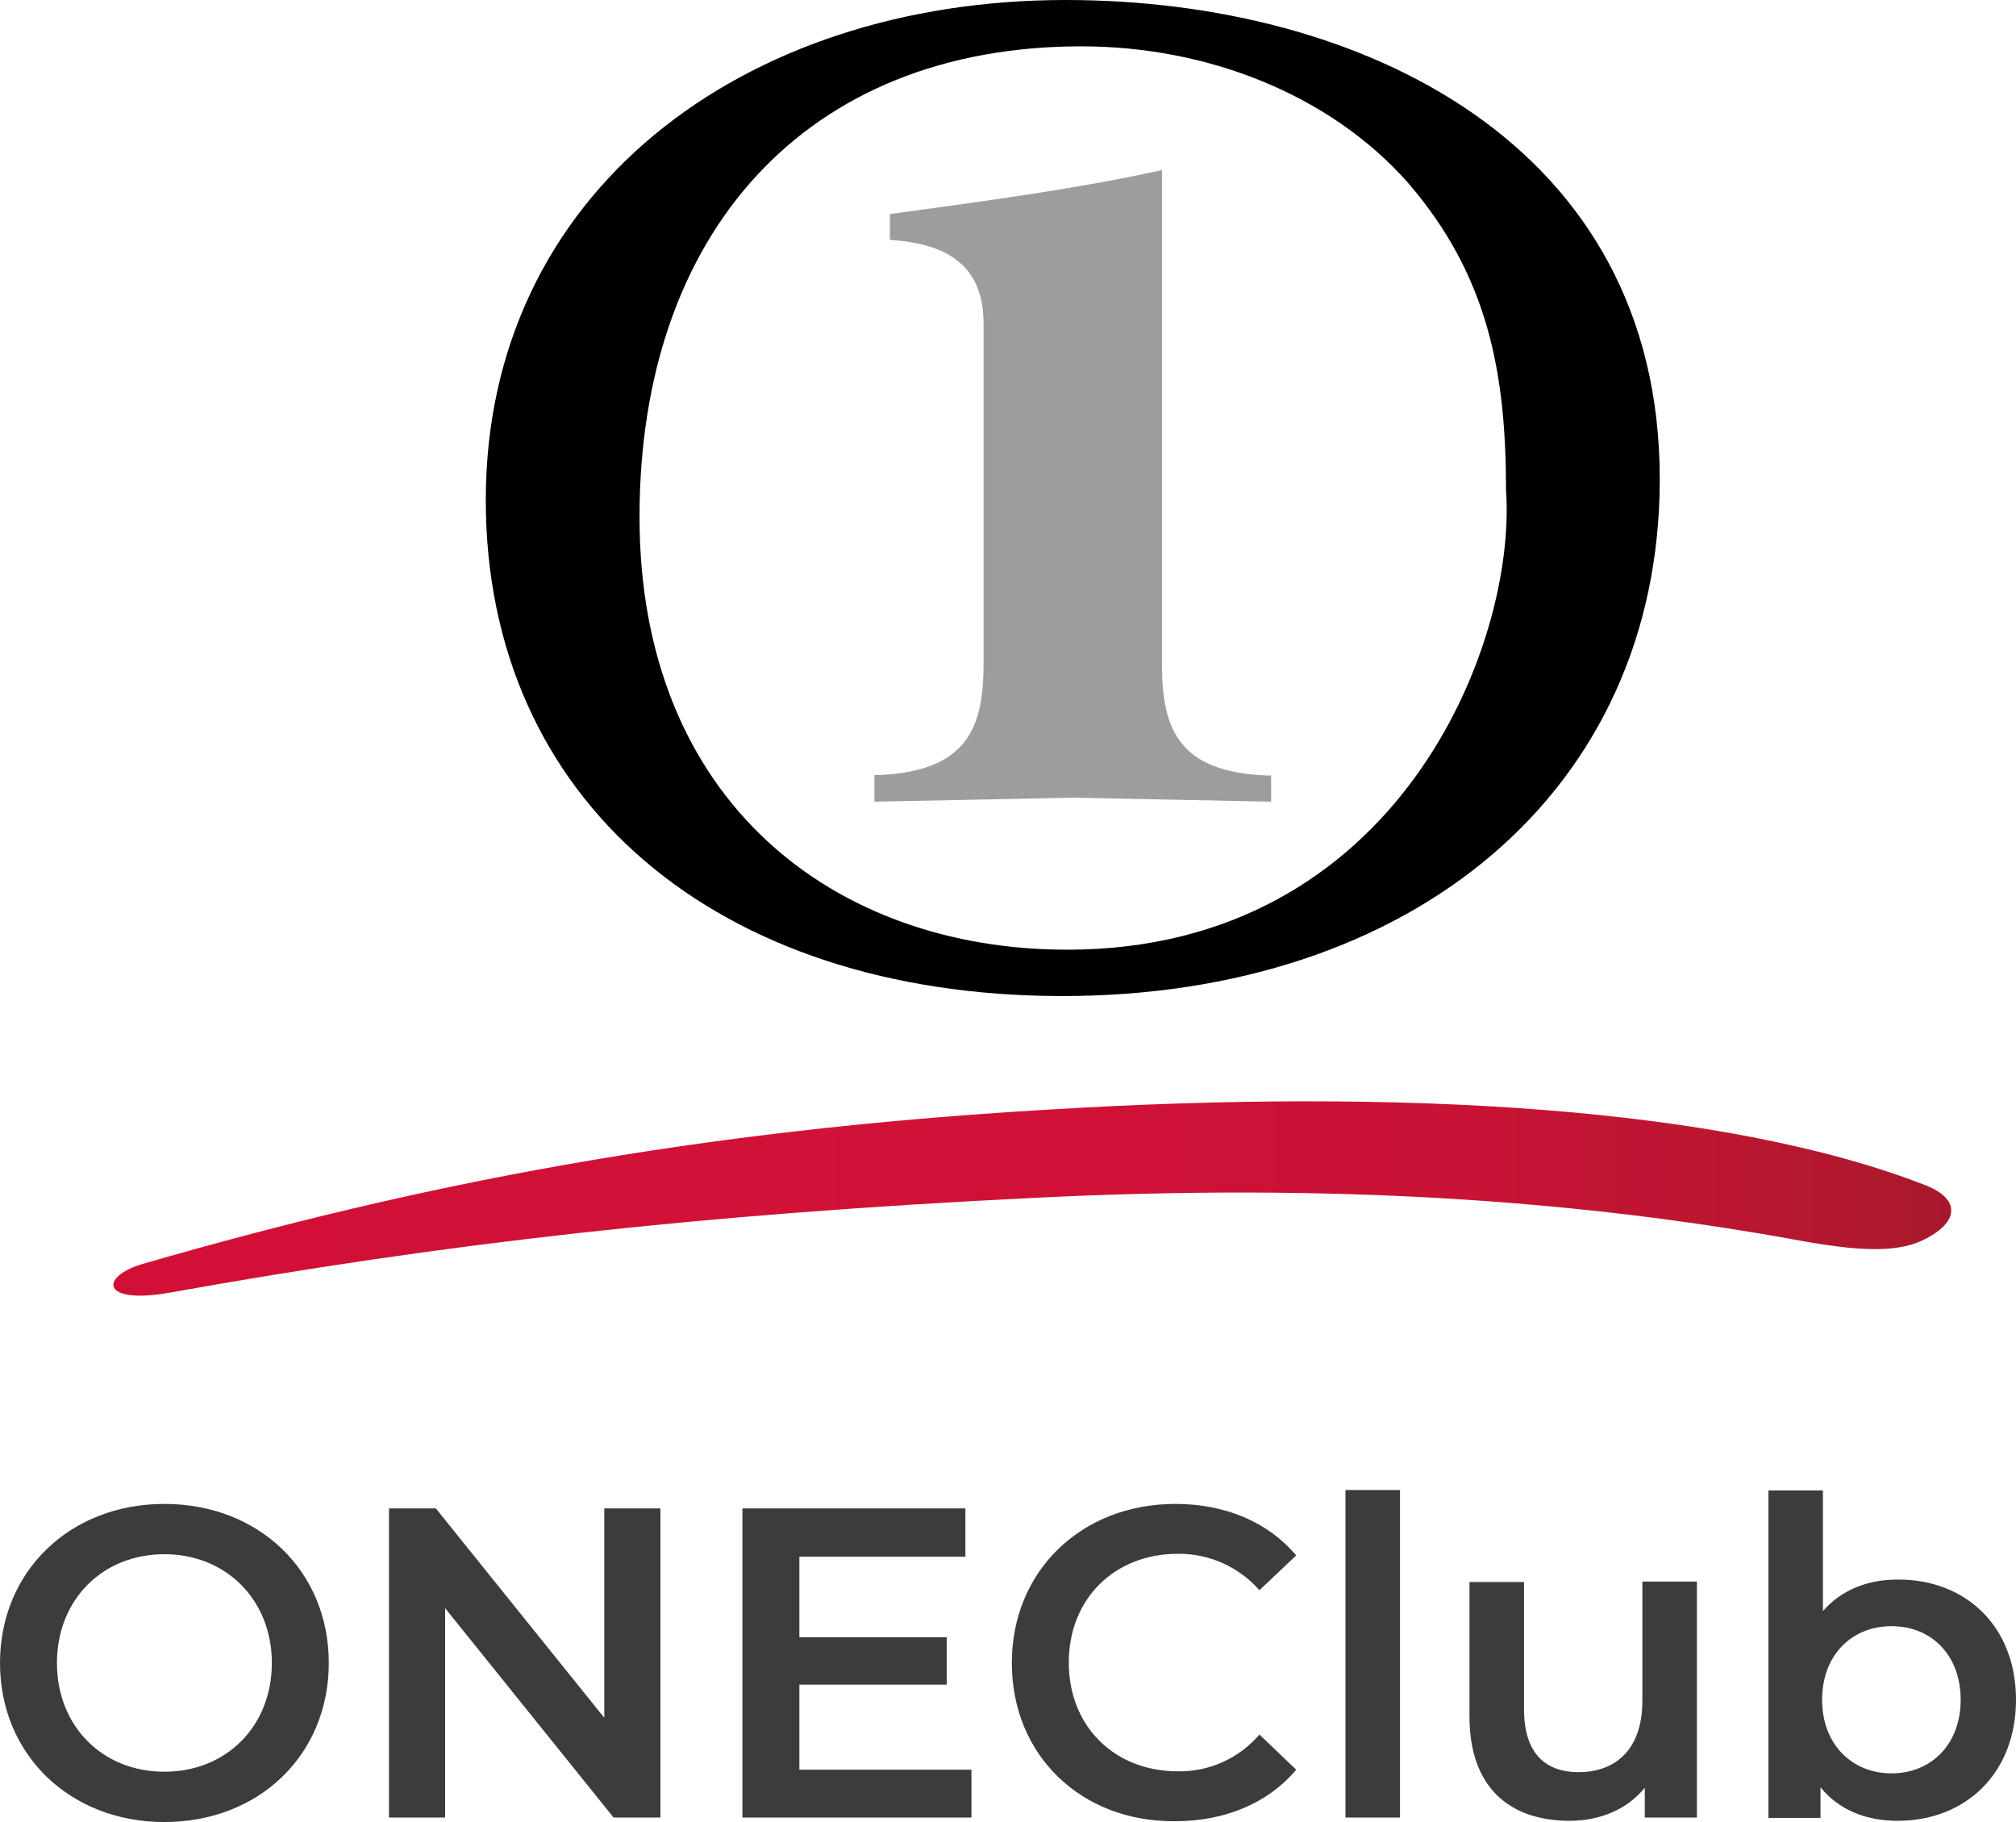 <?xml version="1.0" encoding="UTF-8"?>
<svg width="249px" height="225px" viewBox="0 0 249 225" version="1.1" xmlns="http://www.w3.org/2000/svg" xmlns:xlink="http://www.w3.org/1999/xlink">
    <title>oneclub-logo-small</title>
    <defs>
        <linearGradient x1="0%" y1="50.008%" x2="99.999%" y2="50.008%" id="linearGradient-1">
            <stop stop-color="#D21036" offset="0%"></stop>
            <stop stop-color="#D01135" offset="53%"></stop>
            <stop stop-color="#C81334" offset="73%"></stop>
            <stop stop-color="#BC1631" offset="86%"></stop>
            <stop stop-color="#AB182C" offset="97%"></stop>
            <stop stop-color="#A5182B" offset="100%"></stop>
        </linearGradient>
    </defs>
    <g id="Page-1" stroke="none" stroke-width="1" fill="none" fill-rule="evenodd">
        <g id="Original_logo_small" transform="translate(0, -226)" fill-rule="nonzero">
            <g id="oneclub-logo-small" transform="translate(0, 226)">
                <path d="M142.863,21.149 C132.5,23.389 121.583,24.833 111.069,26.276 L109.912,26.426 L109.912,29.611 L110.415,29.661 C117.961,30.258 121.483,33.544 121.483,40.015 L121.483,81.976 C121.483,90.09 119.319,95.217 108.553,95.715 L108,95.715 L108,99 L132.5,98.502 L157,99 L157,95.765 L156.447,95.765 C145.681,95.317 143.517,90.19 143.517,82.026 L143.517,21 L142.863,21.149 Z" id="Path" fill="#9D9D9C"></path>
                <path d="M237.872,146.386 C242.154,148.071 242.104,150.996 237.325,153.226 C232.446,155.506 223.982,153.424 217.71,152.384 C194.062,148.418 165.386,146.039 127.699,147.923 C86.328,149.955 54.714,153.573 21.01,159.62 C12.447,161.157 12.198,157.638 17.724,156.051 C51.677,146.237 85.581,139.595 129.591,137.018 C172.654,134.391 212.88,136.621 237.872,146.386 Z" id="Path" fill="url(#linearGradient-1)"></path>
                <path d="M186.011,60.555 C187.353,79.562 172.64,117.278 131.829,117.278 C102.998,117.278 78.989,98.917 78.989,63.839 C78.989,28.76 99.518,5.722 133.569,5.722 C149.028,5.722 164.14,11.593 173.833,22.49 C183.874,34.084 186.011,46.175 186.011,60.555 Z M131.232,123 C174.379,123 205,97.723 205,59.161 C205,17.664 168.017,0 131.63,0 C91.565,0 60,23.883 60,61.749 C60,98.768 88.433,123 131.232,123 Z" id="Shape" fill="#000000"></path>
                <path d="M0,205.358 C0,194.048 8.631,185.717 20.305,185.717 C31.979,185.717 40.61,193.998 40.61,205.358 C40.61,216.719 31.979,225 20.305,225 C8.631,225 0,216.669 0,205.358 Z M33.576,205.358 C33.576,197.583 27.938,191.927 20.305,191.927 C12.672,191.927 7.034,197.532 7.034,205.358 C7.034,213.185 12.672,218.789 20.305,218.789 C27.938,218.789 33.576,213.185 33.576,205.358 Z M81.57,186.272 L81.57,224.445 L75.783,224.445 L54.979,198.592 L54.979,224.445 L48.044,224.445 L48.044,186.272 L53.831,186.272 L74.635,212.124 L74.635,186.272 L81.57,186.272 Z M119.985,218.486 L119.985,224.445 L91.697,224.445 L91.697,186.272 L119.237,186.272 L119.237,192.23 L98.732,192.23 L98.732,202.177 L116.942,202.177 L116.942,208.034 L98.732,208.034 L98.732,218.537 L119.985,218.537 L119.985,218.486 Z M124.974,205.358 C124.974,193.947 133.605,185.717 145.179,185.717 C151.316,185.717 156.604,187.938 160.096,192.079 L155.556,196.371 C152.995,193.471 149.321,191.833 145.479,191.877 C137.646,191.877 132.008,197.431 132.008,205.308 C132.008,213.185 137.646,218.739 145.479,218.739 C149.337,218.808 153.027,217.144 155.556,214.195 L160.096,218.537 C156.604,222.677 151.316,224.899 145.129,224.899 C133.555,225 124.974,216.77 124.974,205.358 Z M166.183,184 L172.918,184 L172.918,224.445 L166.183,224.445 L166.183,184 Z M209.587,195.31 L209.587,224.445 L203.151,224.445 L203.151,220.759 C201.006,223.435 197.614,224.849 193.872,224.849 C186.488,224.849 181.499,220.759 181.499,211.973 L181.499,195.361 L188.234,195.361 L188.234,211.064 C188.234,216.366 190.729,218.84 194.969,218.84 C199.659,218.84 202.852,215.911 202.852,210.054 L202.852,195.31 L209.587,195.31 Z M249,209.903 C249,218.941 242.814,224.849 234.382,224.849 C230.441,224.849 227.098,223.485 224.853,220.708 L224.853,224.495 L218.418,224.495 L218.418,184.05 L225.153,184.05 L225.153,198.946 C227.448,196.32 230.69,195.058 234.382,195.058 C242.764,195.007 249,200.814 249,209.903 L249,209.903 Z M242.165,209.903 C242.165,204.349 238.523,200.814 233.634,200.814 C228.745,200.814 225.053,204.349 225.053,209.903 C225.053,215.457 228.795,218.991 233.634,218.991 C238.473,218.991 242.165,215.457 242.165,209.903 Z" id="Shape" fill="#3C3C3B"></path>
            </g>
        </g>
    </g>
</svg>